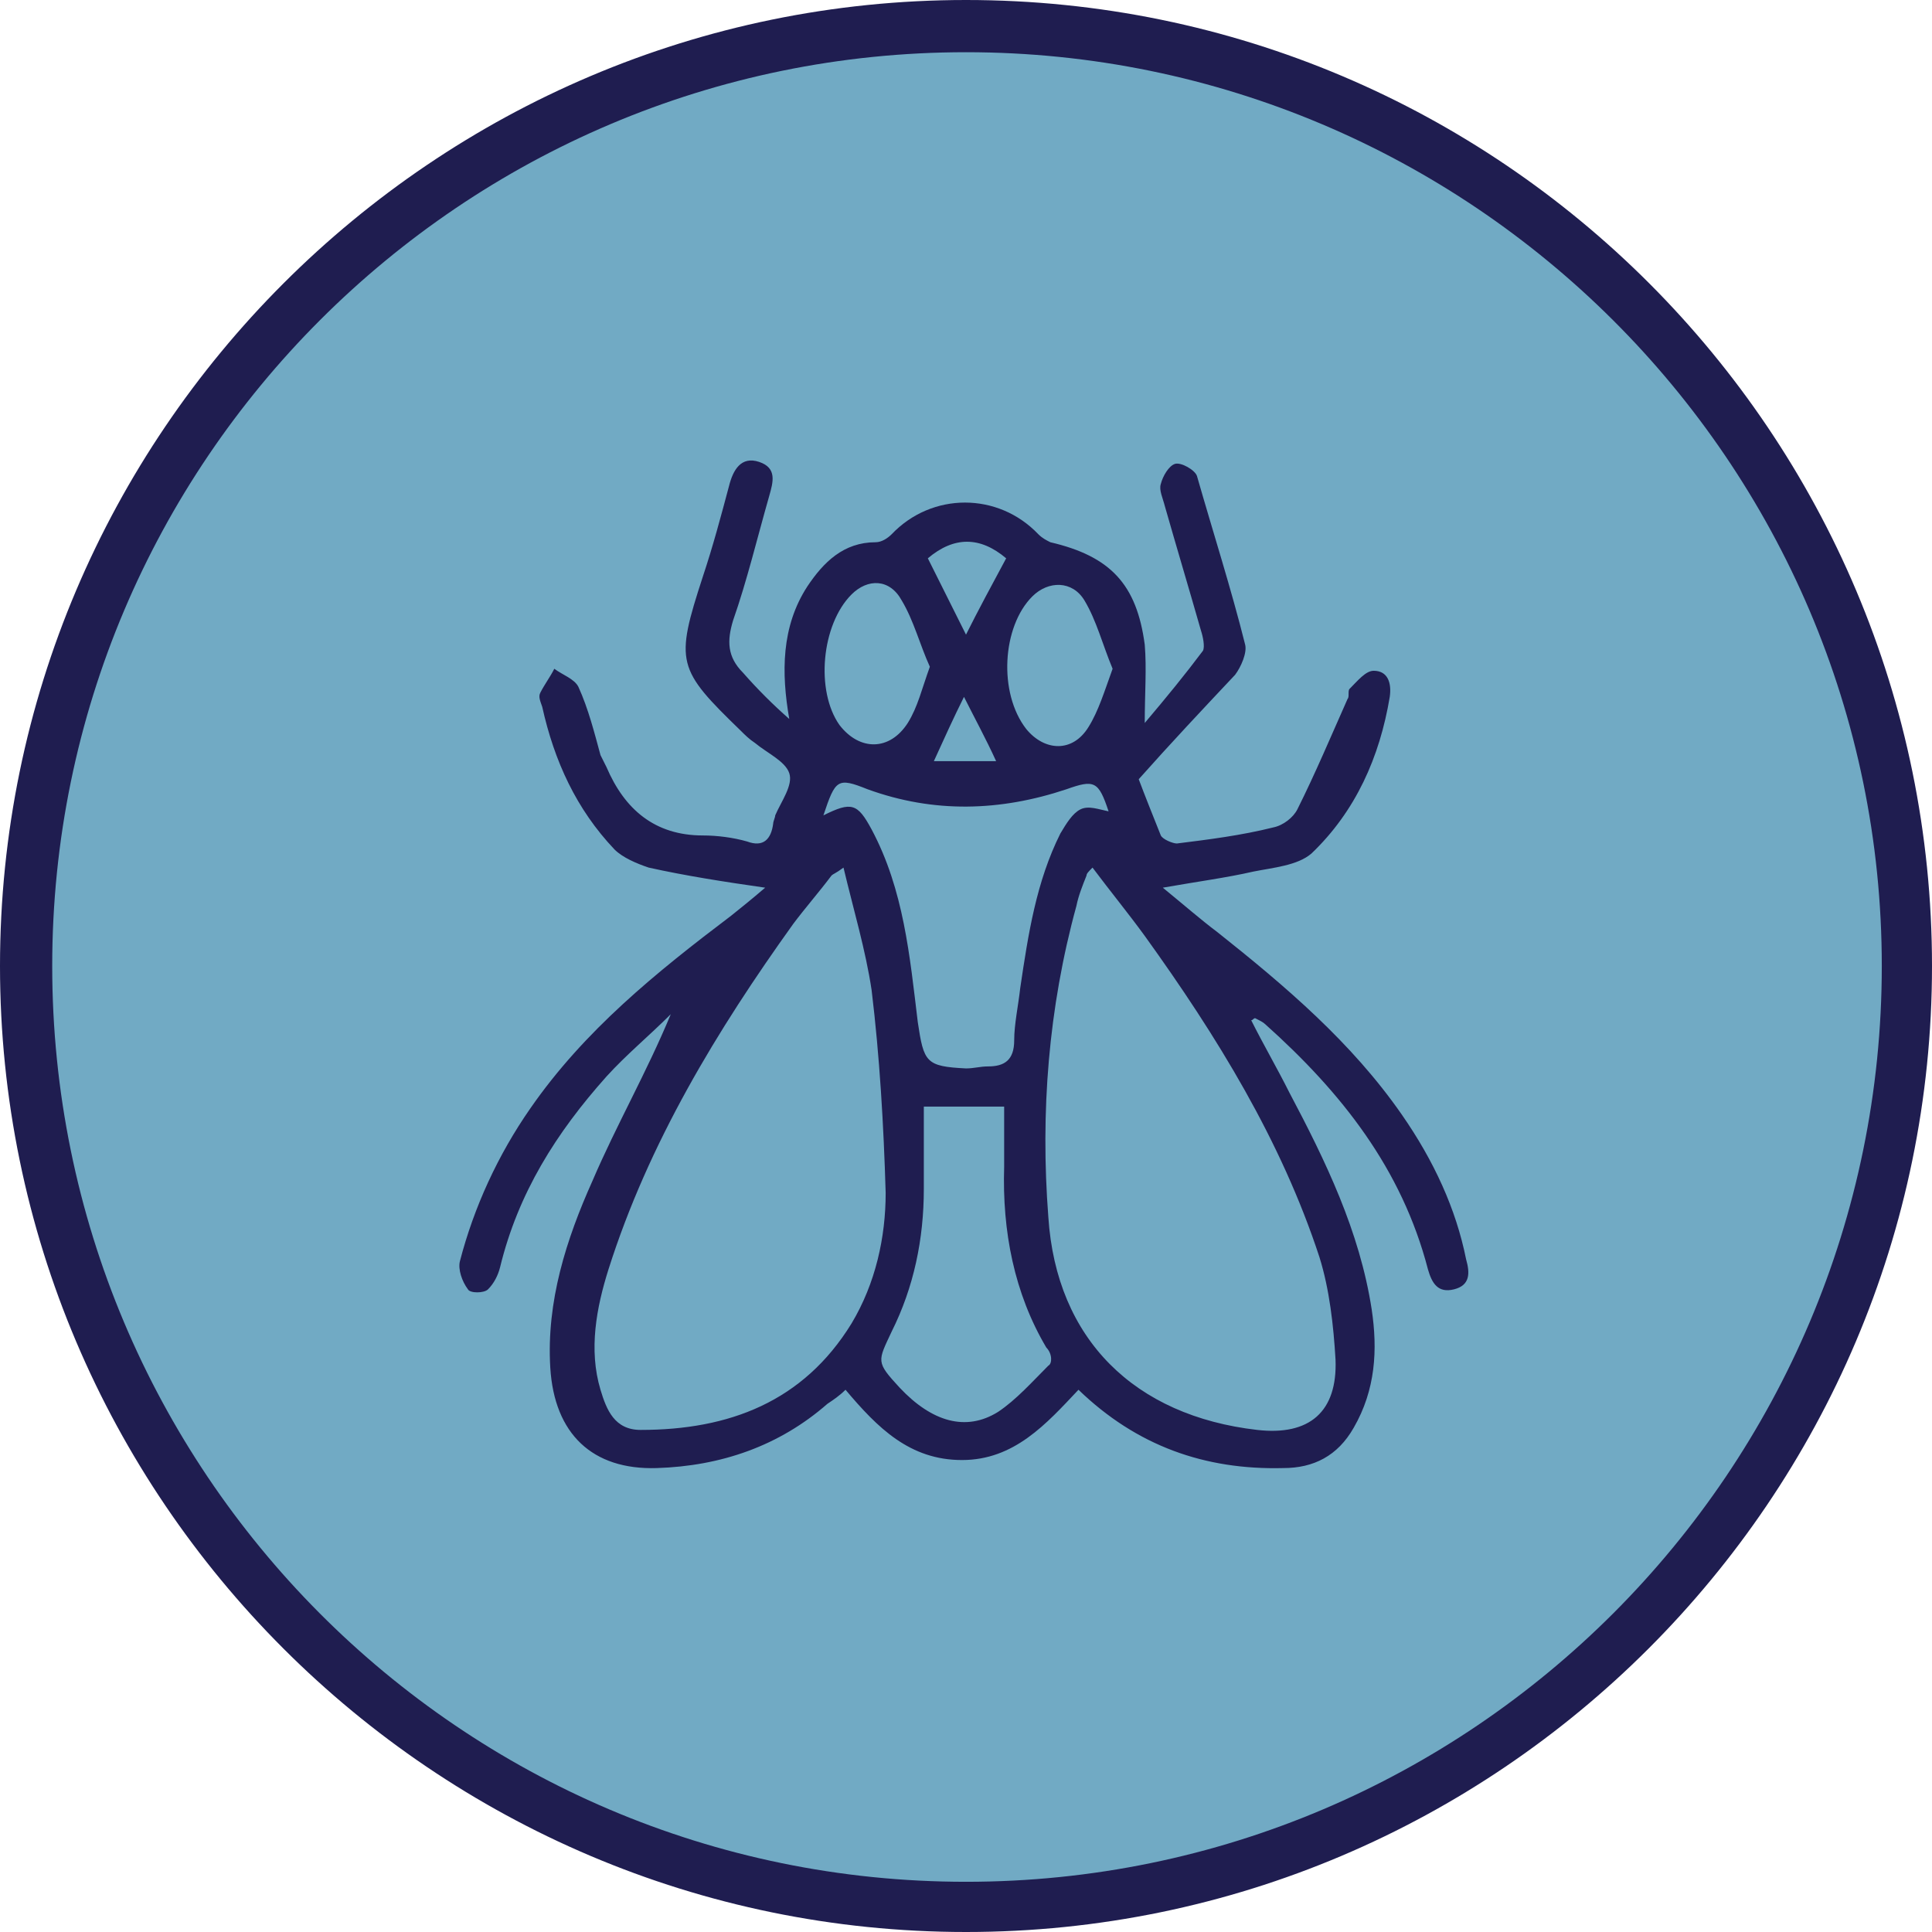 <?xml version="1.0" encoding="utf-8"?>
<!-- Generator: Adobe Illustrator 19.0.0, SVG Export Plug-In . SVG Version: 6.00 Build 0)  -->
<svg version="1.1" id="Calque_1" xmlns="http://www.w3.org/2000/svg" xmlns:xlink="http://www.w3.org/1999/xlink" x="0px" y="0px"
	 viewBox="0 0 96.2 96.2" style="enable-background:new 0 0 96.2 96.2;" xml:space="preserve">
<style type="text/css">
	.st0{clip-path:url(#XMLID_84_);fill:#71AAC4;}
	.st1{fill:#1F1D50;}
</style>
<g id="XMLID_80_">
	<g id="XMLID_81_">
		<defs>
			<rect id="XMLID_82_" x="1" y="1.2" width="93.9" height="93.9"/>
		</defs>
		<clipPath id="XMLID_84_">
			<use xlink:href="#XMLID_82_"  style="overflow:visible;"/>
		</clipPath>
		<path id="XMLID_83_" class="st0" d="M94.9,48.1c0,25.9-21,47-47,47c-25.9,0-47-21-47-47c0-25.9,21-47,47-47
			C73.9,1.2,94.9,22.2,94.9,48.1"/>
	</g>
</g>
<path id="XMLID_70_" class="st1" d="M69.8,55.5c-2.5-3.6-5.8-6.4-9.2-9.1c-0.8-0.6-1.6-1.3-2.7-2.2c1.7-0.3,3.2-0.5,4.5-0.8
	c1-0.2,2.2-0.3,2.9-0.9c2.2-2.1,3.4-4.8,3.9-7.8c0.1-0.7-0.1-1.3-0.8-1.3c-0.4,0-0.8,0.5-1.2,0.9c-0.1,0.1,0,0.4-0.1,0.5
	c-0.8,1.8-1.6,3.7-2.5,5.5c-0.2,0.4-0.7,0.8-1.2,0.9c-1.6,0.4-3.2,0.6-4.8,0.8c-0.2,0-0.7-0.2-0.8-0.4c-0.4-1-0.8-2-1.1-2.8
	c1.6-1.8,3.2-3.5,4.8-5.2c0.3-0.4,0.6-1.1,0.5-1.5c-0.7-2.8-1.6-5.6-2.4-8.4c-0.1-0.3-0.8-0.7-1.1-0.6c-0.3,0.1-0.6,0.6-0.7,1
	c-0.1,0.3,0.1,0.7,0.2,1.1c0.6,2.1,1.2,4.1,1.8,6.2c0.1,0.3,0.2,0.8,0.1,1c-0.9,1.2-1.8,2.3-2.9,3.6c0-1.5,0.1-2.7,0-3.9
	c-0.4-3-1.7-4.4-4.7-5.1c-0.2-0.1-0.4-0.2-0.6-0.4c-2-2.1-5.3-2.1-7.3,0c-0.2,0.2-0.5,0.4-0.8,0.4c-1.6,0-2.6,1-3.4,2.2
	c-1.3,2-1.3,4.3-0.9,6.6c-0.8-0.7-1.6-1.5-2.3-2.3c-0.8-0.8-0.8-1.6-0.5-2.6c0.7-2,1.2-4.1,1.8-6.2c0.2-0.7,0.4-1.4-0.5-1.7
	c-0.9-0.3-1.3,0.4-1.5,1.2c-0.4,1.5-0.8,3-1.3,4.5c-1.4,4.3-1.3,4.6,1.9,7.7c0.2,0.2,0.4,0.4,0.7,0.6c0.6,0.5,1.5,0.9,1.7,1.5
	c0.2,0.6-0.4,1.4-0.7,2.1c0,0.1-0.1,0.3-0.1,0.4c-0.1,0.8-0.5,1.2-1.3,0.9c-0.7-0.2-1.5-0.3-2.2-0.3c-2.4,0-3.9-1.3-4.8-3.4
	c-0.1-0.2-0.2-0.4-0.3-0.6c-0.3-1.1-0.6-2.3-1.1-3.4c-0.2-0.4-0.8-0.6-1.2-0.9c-0.2,0.4-0.5,0.8-0.7,1.2c-0.1,0.2,0,0.4,0.1,0.7
	c0.6,2.7,1.7,5.1,3.6,7.1c0.4,0.4,1.1,0.7,1.7,0.9c1.8,0.4,3.7,0.7,5.8,1c-0.7,0.6-1.2,1-1.7,1.4c-3.7,2.8-7.3,5.7-10,9.6
	c-1.6,2.3-2.8,4.9-3.5,7.6c-0.1,0.4,0.1,1,0.4,1.4c0.1,0.2,0.8,0.2,1,0c0.3-0.3,0.5-0.7,0.6-1.1c0.9-3.7,2.8-6.7,5.3-9.5
	c1-1.1,2.1-2,3.2-3.1c-1.2,2.9-2.7,5.5-3.9,8.3c-1.3,2.9-2.3,6-2.1,9.3c0.2,3.3,2.1,5.1,5.3,5c3.2-0.1,6.1-1.1,8.5-3.2
	c0.3-0.2,0.6-0.4,0.9-0.7c1.6,1.9,3.2,3.5,5.8,3.5c2.6,0,4.2-1.8,5.8-3.5c2.9,2.8,6.3,4,10.2,3.9c1.5,0,2.7-0.6,3.5-2
	c1.1-1.9,1.2-3.9,0.9-5.9c-0.6-3.9-2.3-7.4-4.1-10.8c-0.6-1.2-1.3-2.4-1.9-3.6c0.1,0,0.1-0.1,0.2-0.1c0.2,0.1,0.4,0.2,0.5,0.3
	c3.8,3.4,6.8,7.2,8.1,12.2c0.2,0.7,0.5,1.2,1.3,1c0.8-0.2,0.8-0.8,0.6-1.5C72.5,60.2,71.4,57.8,69.8,55.5 M51.4,29.7
	c0.8-0.8,2-0.8,2.6,0.2c0.6,1,0.9,2.2,1.4,3.4c-0.4,1.1-0.7,2.1-1.2,2.9c-0.8,1.3-2.2,1.2-3.1,0.1C49.7,34.5,49.9,31.2,51.4,29.7
	 M50.1,27.8c-0.7,1.3-1.4,2.6-2,3.8c-0.6-1.2-1.2-2.4-1.9-3.8C47.5,26.7,48.8,26.7,50.1,27.8 M49.6,37.9h-3.1c0.5-1.1,1-2.2,1.5-3.2
	C48.5,35.7,49.1,36.8,49.6,37.9 M42.4,29.6c0.8-0.8,1.9-0.8,2.5,0.3c0.6,1,0.9,2.2,1.4,3.3c-0.4,1.1-0.6,2-1.1,2.8
	c-0.9,1.4-2.4,1.4-3.4,0.1C40.6,34.4,40.9,31.1,42.4,29.6 M43.2,39.3c3.3,1.2,6.6,1.1,9.9,0c1.4-0.5,1.6-0.4,2.1,1.1
	c-0.5-0.1-1-0.3-1.4-0.1c-0.4,0.2-0.7,0.7-1,1.2c-1.2,2.4-1.6,5-2,7.7c-0.1,0.9-0.3,1.8-0.3,2.6c0,1-0.5,1.3-1.3,1.3
	c-0.4,0-0.7,0.1-1.1,0.1c-2-0.1-2.1-0.3-2.4-2.3c-0.4-3.3-0.7-6.6-2.3-9.6c-0.7-1.3-1-1.4-2.4-0.7C41.6,38.8,41.7,38.7,43.2,39.3
	 M42.4,65.9c-2.4,3.9-6.1,5.3-10.5,5.3c-1.3,0-1.7-1-2-2c-0.6-2-0.2-4.1,0.4-6c2-6.3,5.4-11.9,9.2-17.2c0.6-0.8,1.3-1.6,1.9-2.4
	c0.1-0.1,0.2-0.1,0.6-0.4c0.5,2.1,1.1,4.1,1.4,6.1c0.4,3.3,0.6,6.7,0.7,10.1C44.1,61.6,43.6,63.9,42.4,65.9 M52.2,68
	c-0.8,0.8-1.6,1.7-2.5,2.3c-1.6,1-3.3,0.5-4.9-1.2c-1.2-1.3-1.1-1.3-0.4-2.8c1.1-2.2,1.6-4.6,1.6-7.1c0-1.4,0-2.7,0-4.1h4
	c0,1.1,0,2,0,3c-0.1,3.2,0.5,6.3,2.1,9C52.4,67.4,52.4,67.9,52.2,68 M65.7,62.6c0.5,1.6,0.7,3.4,0.8,5.1c0.1,2.6-1.3,3.8-3.9,3.5
	c-6.1-0.7-10-4.5-10.4-10.6c-0.4-5.2,0-10.4,1.4-15.5c0.1-0.5,0.3-1,0.5-1.5c0-0.1,0.1-0.2,0.3-0.4c0.9,1.2,1.8,2.3,2.6,3.4
	C60.6,51.6,63.8,56.8,65.7,62.6"/>
<path id="XMLID_67_" class="st1" d="M48.1,0C21.6,0,0,21.6,0,48.1c0,26.5,21.6,48.1,48.1,48.1s48.1-21.6,48.1-48.1
	C96.2,21.6,74.7,0,48.1,0 M93.7,48.1c0,25.1-20.4,45.6-45.6,45.6S2.6,73.2,2.6,48.1S23,2.6,48.1,2.6S93.7,23,93.7,48.1"/>
</svg>
